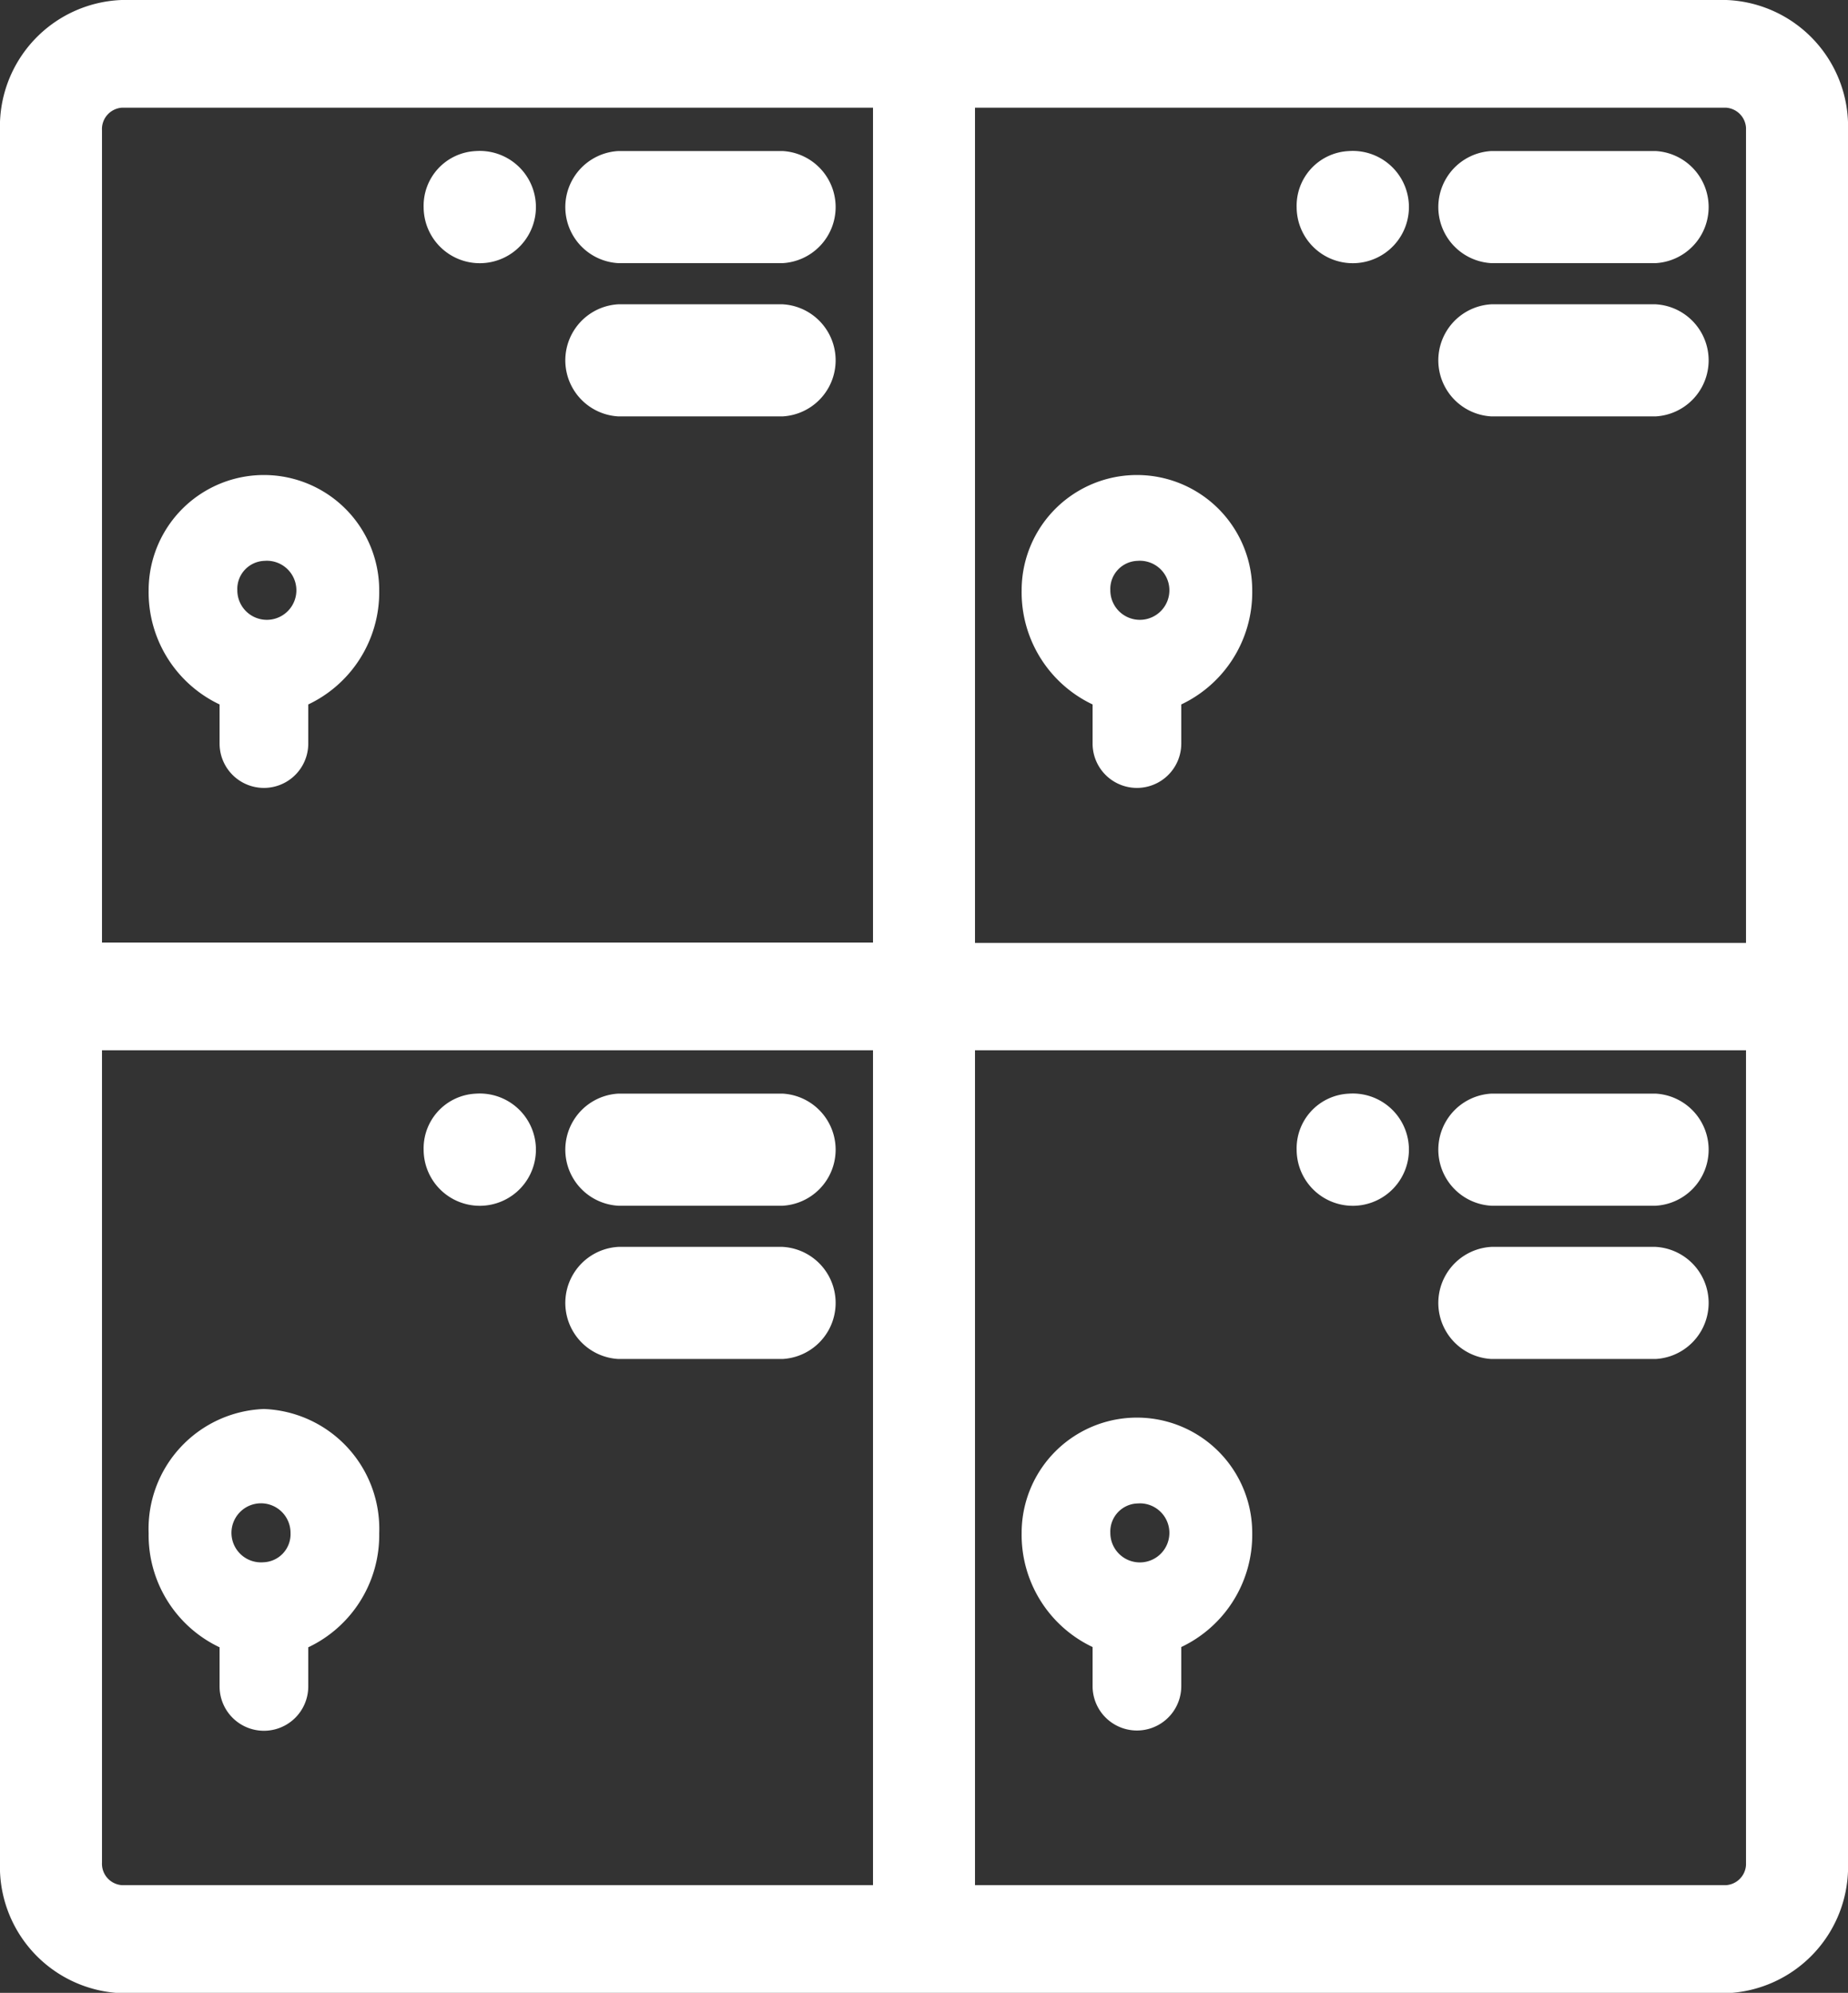 <svg xmlns="http://www.w3.org/2000/svg" width="20.838" height="22.47" viewBox="0 0 20.838 22.47">
  <rect x="0" y="0" width="20.838" height="22.47" fill="#333333" stroke="none"/>
  <g id="locker_2_" data-name="locker (2)" transform="translate(0.175 0.175)">
    <path id="Path_497" data-name="Path 497" d="M19.288,0H1.2A1.252,1.252,0,0,0,0,1.3V20.824a1.252,1.252,0,0,0,1.2,1.3H19.288a1.252,1.252,0,0,0,1.2-1.3V1.3A1.252,1.252,0,0,0,19.288,0Zm.4,1.3v9.332H10.644V.864h8.644A.417.417,0,0,1,19.688,1.3ZM1.2.864H9.844v9.764H.8V1.3A.417.417,0,0,1,1.2.864ZM.8,20.824V11.492H9.844v9.764H1.2A.417.417,0,0,1,.8,20.824Zm18.888,0a.417.417,0,0,1-.4.432H10.644V11.492h9.044Zm0,0" fill="#fff" stroke="#fff" stroke-width="0.35"/>
    <path id="Path_498" data-name="Path 498" d="M41.2,366a1.252,1.252,0,0,0-1.2,1.3,1.3,1.3,0,0,0,.8,1.222v.506a.4.4,0,1,0,.8,0v-.506a1.3,1.3,0,0,0,.8-1.222A1.252,1.252,0,0,0,41.2,366Zm0,1.728a.433.433,0,1,1,.4-.432A.417.417,0,0,1,41.2,367.728Zm0,0" transform="translate(-38.399 -350.188)" fill="#fff" stroke="#fff" stroke-width="0.2"/>
    <path id="Path_499" data-name="Path 499" d="M160.4,286.864h1.841a.433.433,0,0,0,0-.864H160.4a.433.433,0,0,0,0,.864Zm0,0" transform="translate(-153.597 -273.644)" fill="#fff" stroke="#fff" stroke-width="0.4"/>
    <path id="Path_500" data-name="Path 500" d="M162.241,326H160.4a.433.433,0,0,0,0,.864h1.841a.433.433,0,0,0,0-.864Zm0,0" transform="translate(-153.597 -311.916)" fill="#fff" stroke="#fff" stroke-width="0.4"/>
    <path id="Path_502" data-name="Path 502" d="M286.8,368.518v.506a.4.4,0,1,0,.8,0v-.506a1.3,1.3,0,0,0,.8-1.222,1.2,1.2,0,1,0-2.4,0A1.3,1.3,0,0,0,286.8,368.518Zm.4-1.654a.433.433,0,1,1-.4.432A.417.417,0,0,1,287.2,366.864Zm0,0" transform="translate(-274.555 -350.187)" fill="#fff" stroke="#fff" stroke-width="0.2"/>
    <path id="Path_503" data-name="Path 503" d="M406.4,286.864h1.841a.433.433,0,0,0,0-.864H406.4a.433.433,0,0,0,0,.864Zm0,0" transform="translate(-389.753 -273.644)" fill="#fff" stroke="#fff" stroke-width="0.4"/>
    <path id="Path_504" data-name="Path 504" d="M406.4,326.864h1.841a.433.433,0,0,0,0-.864H406.4a.433.433,0,0,0,0,.864Zm0,0" transform="translate(-389.753 -311.916)" fill="#fff" stroke="#fff" stroke-width="0.4"/>
    <path id="Path_506" data-name="Path 506" d="M286.8,122.518v.506a.4.4,0,1,0,.8,0v-.506a1.3,1.3,0,0,0,.8-1.222,1.2,1.2,0,1,0-2.4,0A1.3,1.3,0,0,0,286.8,122.518Zm.4-1.654a.433.433,0,1,1-.4.432A.417.417,0,0,1,287.2,120.864Zm0,0" transform="translate(-274.555 -114.815)" fill="#fff" stroke="#fff" stroke-width="0.2"/>
    <path id="Path_507" data-name="Path 507" d="M406.4,40.864h1.841a.433.433,0,0,0,0-.864H406.4a.433.433,0,0,0,0,.864Zm0,0" transform="translate(-389.753 -38.272)" fill="#fff" stroke="#fff" stroke-width="0.4"/>
    <path id="Path_508" data-name="Path 508" d="M406.4,80.864h1.841a.433.433,0,0,0,0-.864H406.4a.433.433,0,0,0,0,.864Zm0,0" transform="translate(-389.753 -76.544)" fill="#fff" stroke="#fff" stroke-width="0.4"/>
    <path id="Path_510" data-name="Path 510" d="M40.8,122.518v.506a.4.4,0,1,0,.8,0v-.506a1.3,1.3,0,0,0,.8-1.222,1.2,1.2,0,1,0-2.4,0A1.3,1.3,0,0,0,40.8,122.518Zm.4-1.654a.433.433,0,1,1-.4.432A.417.417,0,0,1,41.2,120.864Zm0,0" transform="translate(-38.399 -114.815)" fill="#fff" stroke="#fff" stroke-width="0.2"/>
    <path id="Path_511" data-name="Path 511" d="M160.4,40.864h1.841a.433.433,0,0,0,0-.864H160.4a.433.433,0,0,0,0,.864Zm0,0" transform="translate(-153.597 -38.272)" fill="#fff" stroke="#fff" stroke-width="0.4"/>
    <path id="Path_512" data-name="Path 512" d="M120.4,40a.433.433,0,1,1-.4.432A.417.417,0,0,1,120.4,40Zm0,0" transform="translate(-115.198 -38.272)" fill="#fff" stroke="#fff" stroke-width="0.4"/>
    <path id="Path_513" data-name="Path 513" d="M160.4,80.864h1.841a.433.433,0,0,0,0-.864H160.4a.433.433,0,0,0,0,.864Zm0,0" transform="translate(-153.597 -76.544)" fill="#fff" stroke="#fff" stroke-width="0.4"/>
    <path id="Path_515" data-name="Path 515" d="M366.4,40a.433.433,0,1,1-.4.432A.417.417,0,0,1,366.4,40Zm0,0" transform="translate(-351.354 -38.272)" fill="#fff" stroke="#fff" stroke-width="0.4"/>
    <path id="Path_516" data-name="Path 516" d="M366.4,286a.433.433,0,1,1-.4.432A.417.417,0,0,1,366.4,286Zm0,0" transform="translate(-351.354 -273.644)" fill="#fff" stroke="#fff" stroke-width="0.4"/>
    <path id="Path_517" data-name="Path 517" d="M120.4,286a.433.433,0,1,1-.4.432A.417.417,0,0,1,120.4,286Zm0,0" transform="translate(-115.198 -273.644)" fill="#fff" stroke="#fff" stroke-width="0.4"/>
  </g>
</svg>
